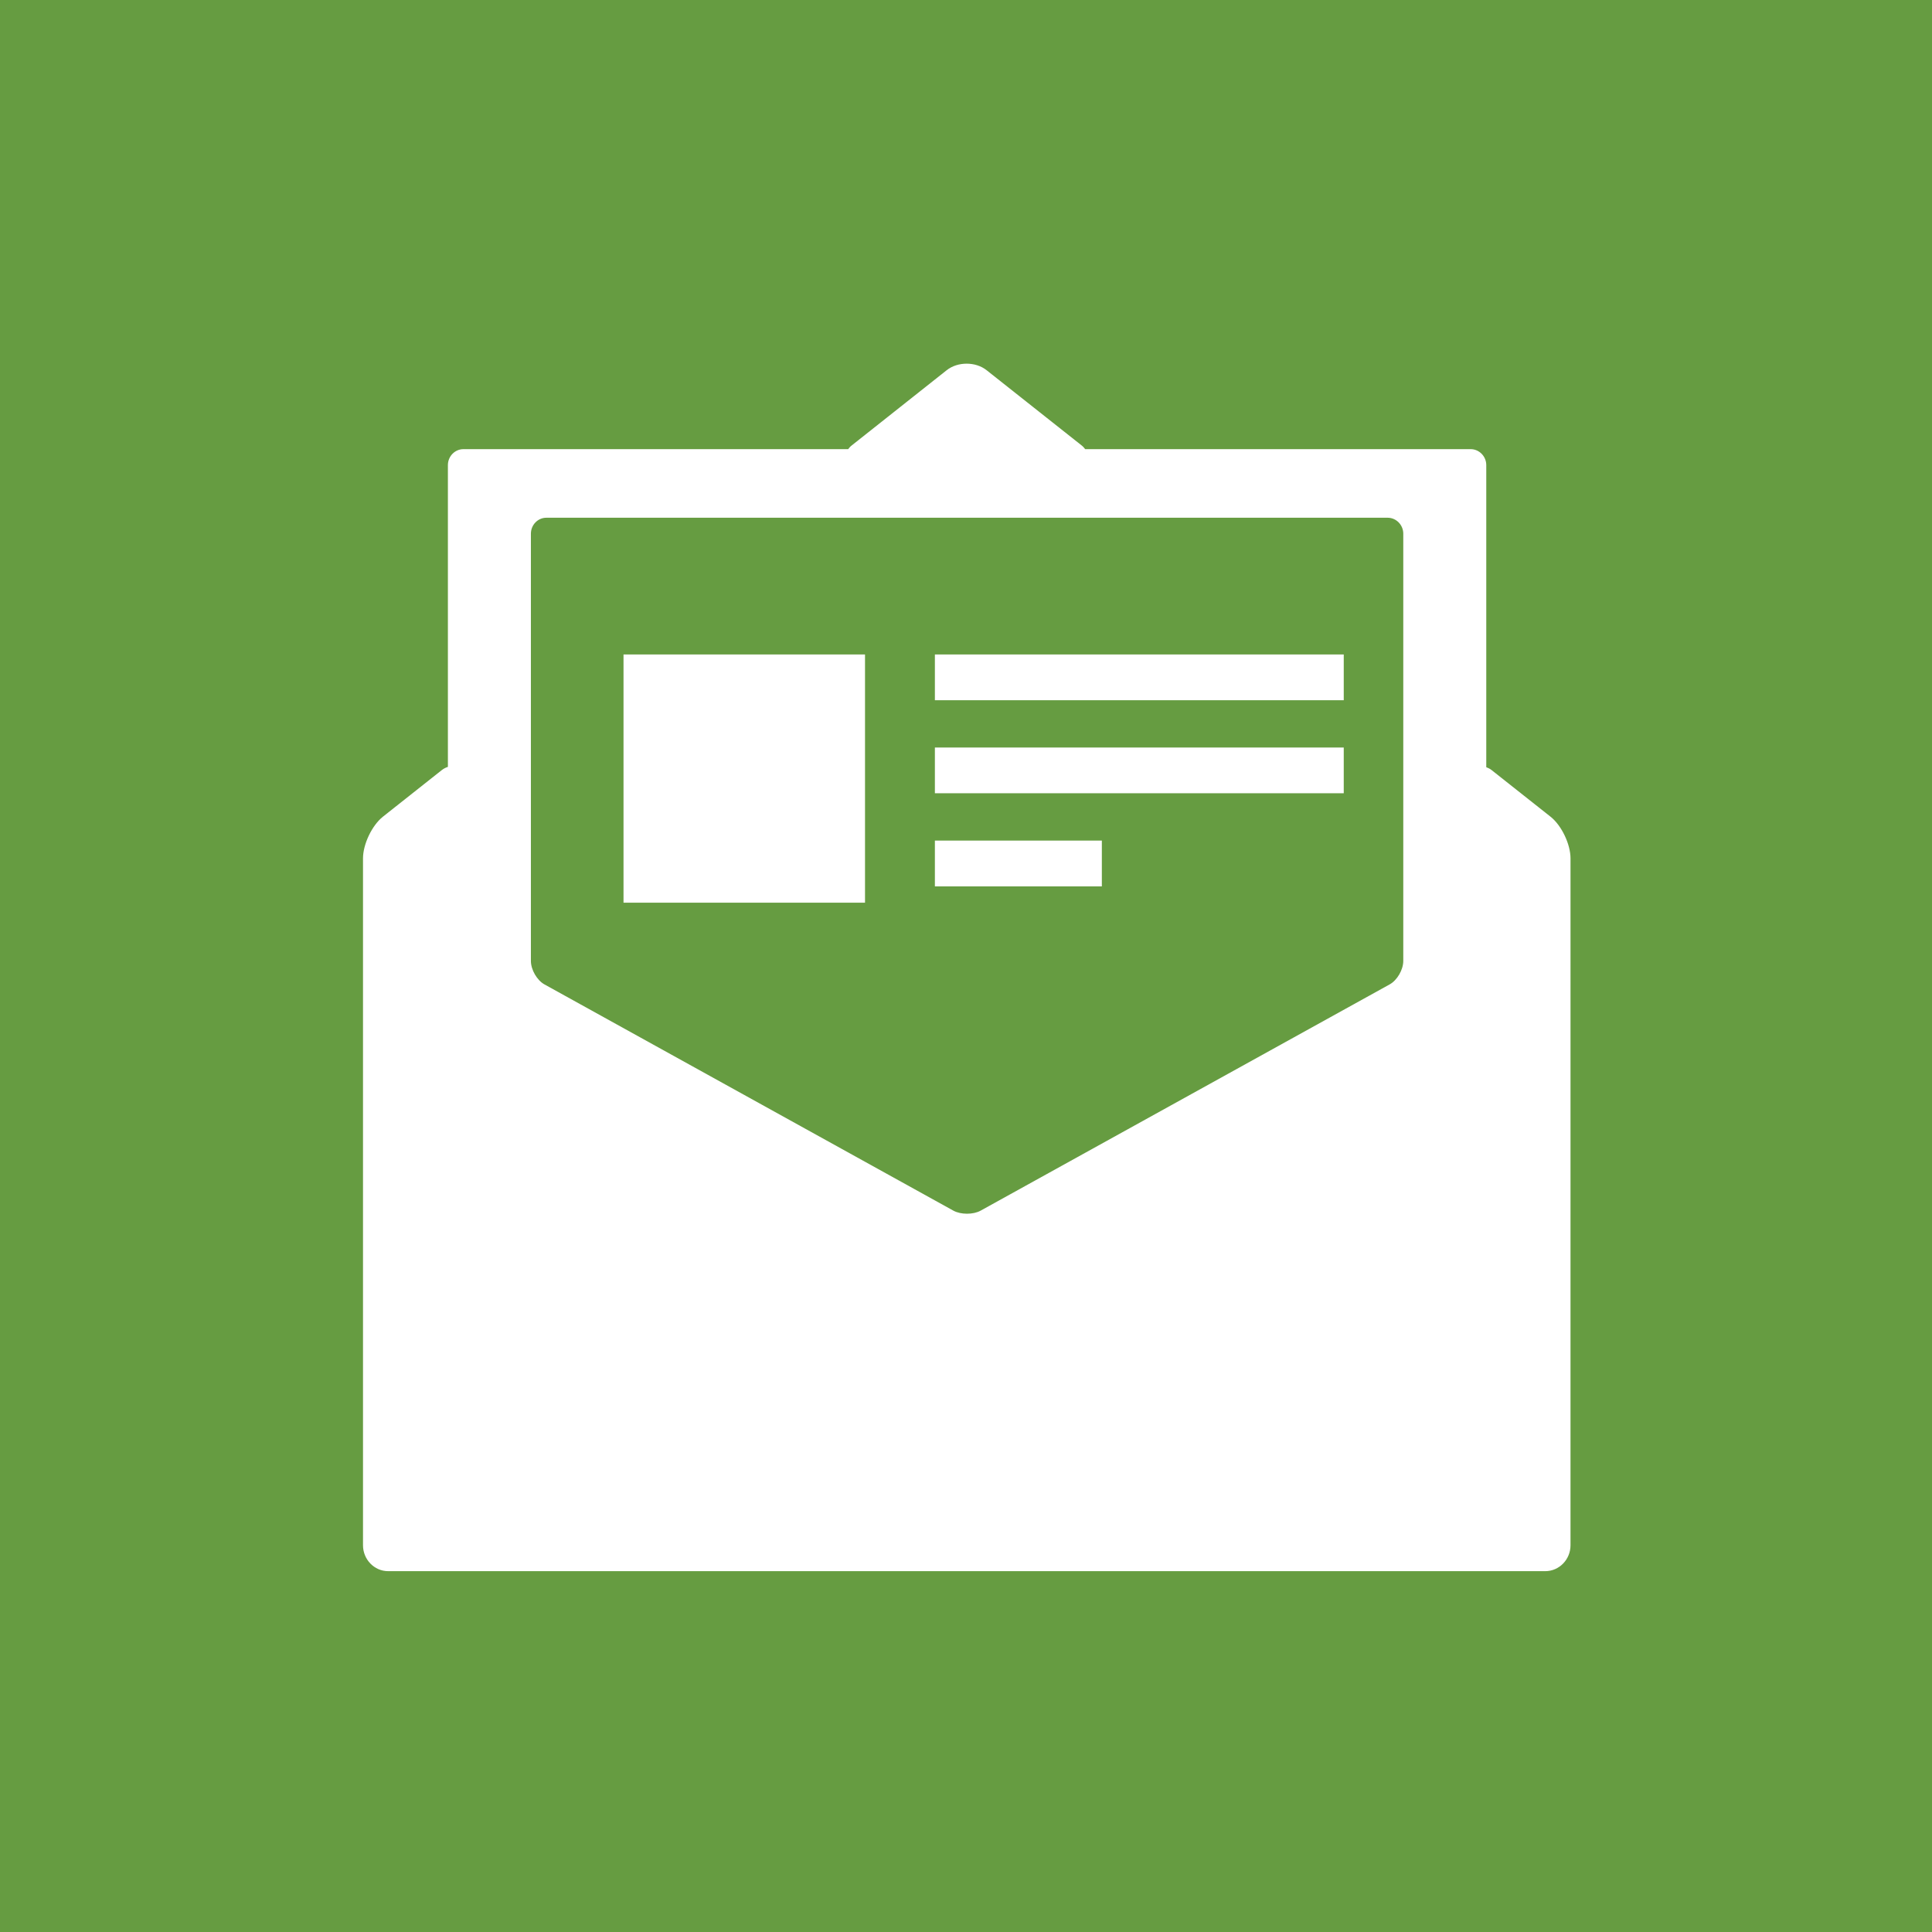 <?xml version="1.0" encoding="iso-8859-1"?>
<!-- Generator: Adobe Illustrator 18.0.0, SVG Export Plug-In . SVG Version: 6.00 Build 0)  -->
<!DOCTYPE svg PUBLIC "-//W3C//DTD SVG 1.1//EN" "http://www.w3.org/Graphics/SVG/1.1/DTD/svg11.dtd">
<svg version="1.1" xmlns="http://www.w3.org/2000/svg" xmlns:xlink="http://www.w3.org/1999/xlink" x="0px" y="0px"
	 viewBox="0 0 48 48" style="enable-background:new 0 0 48 48;" xml:space="preserve">
<g id="Layer_224">
	<g>
		<rect style="fill:#669C41;" width="48" height="48"/>
		<g>
			<path style="fill:#FFFFFF;" d="M37.059,19.133c-0.047-0.038-0.09-0.054-0.133-0.072v-7.505c0-0.219-0.176-0.397-0.387-0.397
				h-9.578c-0.025-0.028-0.043-0.056-0.08-0.086l-2.369-1.875c-0.273-0.217-0.719-0.217-0.992,0l-2.367,1.875
				c-0.039,0.03-0.057,0.058-0.08,0.086h-9.56c-0.211,0-0.385,0.178-0.385,0.397v7.497c-0.049,0.016-0.098,0.038-0.152,0.08
				l-1.463,1.158c-0.271,0.216-0.494,0.682-0.494,1.035v17.066c0,0.353,0.281,0.643,0.623,0.643h28.75
				c0.346,0,0.627-0.289,0.627-0.643V21.326c0-0.353-0.223-0.819-0.496-1.035L37.059,19.133z M34.864,23.874
				c0,0.219-0.152,0.482-0.34,0.584l-10.16,5.62c-0.185,0.102-0.492,0.102-0.678,0l-10.158-5.62
				c-0.186-0.102-0.338-0.365-0.338-0.584V13.26c0-0.219,0.172-0.397,0.383-0.397h20.904c0.211,0,0.387,0.178,0.387,0.397V23.874z"
				/>
			<rect x="15.491" y="16.26" style="fill:#FFFFFF;" width="6" height="6.167"/>
			<rect x="23.227" y="16.26" style="fill:#FFFFFF;" width="10.158" height="1.137"/>
			<rect x="23.227" y="18.572" style="fill:#FFFFFF;" width="10.158" height="1.136"/>
			<rect x="23.227" y="20.884" style="fill:#FFFFFF;" width="4.148" height="1.138"/>
		</g>
	</g>
</g>
<g id="Layer_1">
</g>
</svg>
